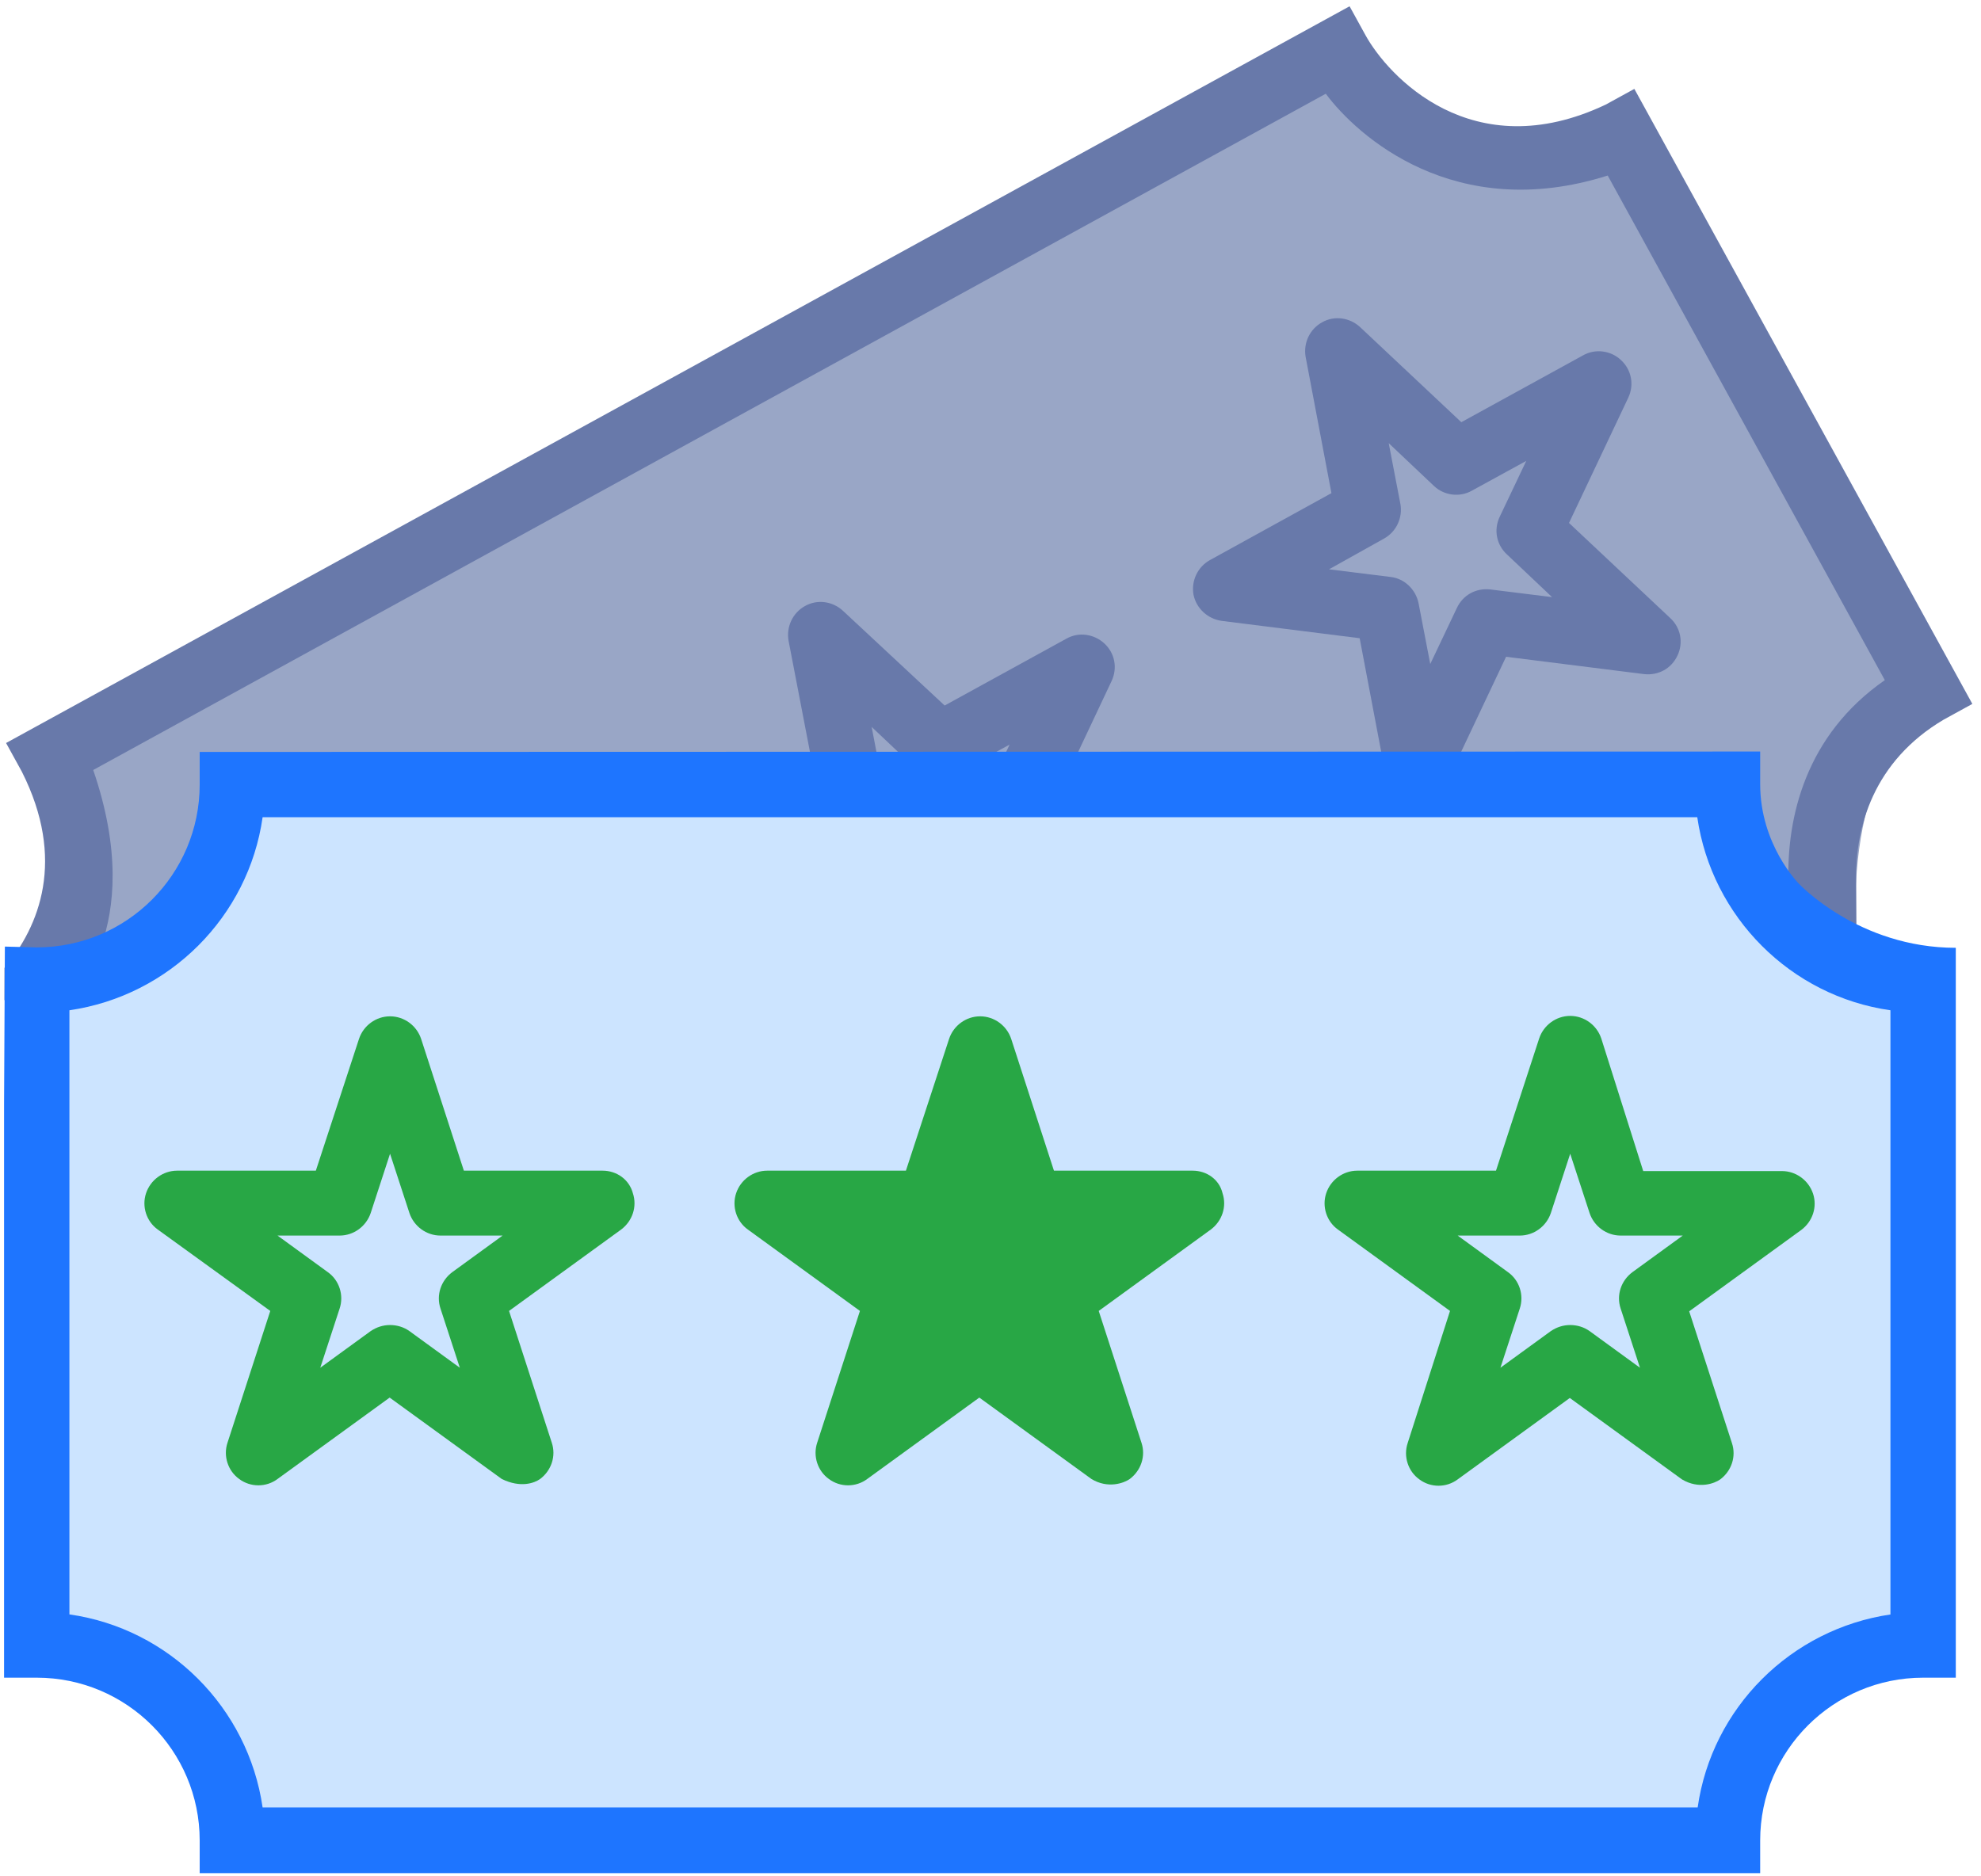 <?xml version="1.0" encoding="UTF-8"?> <svg xmlns="http://www.w3.org/2000/svg" xmlns:xlink="http://www.w3.org/1999/xlink" width="76px" height="72px" viewBox="0 0 76 72" version="1.1"><title>Icon/New Ticket Copy</title><g id="Admin" stroke="none" stroke-width="1" fill="none" fill-rule="evenodd"><g id="iPad-Air/mini-full-screen" transform="translate(-428, -471)"><g id="Show-Tickets-on-screen" transform="translate(23, 306)"><g id="Group-2" transform="translate(369.735, 151.28)"><g id="Icon/New-Ticket-Copy" transform="translate(31, 5)"><path d="M5.963,48.835 C5.397,49.308 5.182,49.424 5.316,49.182 C7.276,45.655 8.738,40.746 7.083,37.331 L55.263,10.795 C59.175,14.626 63.191,15.785 67.31,14.273 L78.653,35.87 C75.987,37.247 74.975,41.045 75.617,47.262 L5.963,48.835 Z" id="Path-2" fill="#99A6C6"></path><g id="noun_Ticket_631106" transform="translate(4.421, 8.837)" fill="#6879AA" fill-rule="nonzero"><g id="Group" transform="translate(28.194, 12.063)"><path d="M5.307,19.022 C5.508,18.744 5.601,18.403 5.539,18.048 L5.09,15.713 L6.823,17.352 C7.225,17.723 7.813,17.8 8.278,17.537 L10.382,16.393 L9.361,18.558 C9.283,18.713 9.252,18.867 9.252,19.022 L12.239,19.022 C12.192,18.945 12.131,18.867 12.053,18.806 L12.022,18.775 L14.297,13.95 C14.529,13.455 14.421,12.882 14.018,12.511 C13.616,12.14 13.028,12.063 12.564,12.326 L7.891,14.893 L3.991,11.259 C3.589,10.887 3.001,10.81 2.537,11.073 C2.057,11.336 1.81,11.877 1.902,12.403 L2.908,17.63 L1.067,18.635 C0.897,18.728 0.757,18.867 0.649,19.022 L5.307,19.022 Z" id="Path"></path><path d="M18.521,11.645 L23.813,12.31 L24.804,17.537 C24.912,18.063 25.345,18.481 25.871,18.543 C25.918,18.543 26.769,18.605 27.156,17.831 L29.43,13.022 L34.722,13.687 C35.279,13.748 35.774,13.47 36.006,12.975 C36.239,12.48 36.13,11.908 35.728,11.537 L31.844,7.887 L34.119,3.078 C34.351,2.583 34.242,2.01 33.84,1.639 C33.453,1.268 32.85,1.191 32.386,1.454 L27.713,4.021 L23.829,0.371 C23.426,-2.59861577e-14 22.838,-0.077 22.374,0.186 C21.894,0.448 21.647,0.99 21.74,1.516 L22.73,6.743 L18.072,9.31 C17.593,9.573 17.345,10.114 17.438,10.64 C17.546,11.166 17.98,11.568 18.521,11.645 Z M24.742,8.49 C25.221,8.227 25.469,7.686 25.376,7.16 L24.927,4.825 L26.66,6.464 C27.047,6.836 27.651,6.913 28.115,6.65 L30.204,5.506 L29.183,7.655 C28.95,8.15 29.059,8.722 29.461,9.093 L31.194,10.733 L28.827,10.439 C28.27,10.377 27.774,10.655 27.542,11.15 L26.521,13.3 L26.072,10.965 C25.964,10.439 25.531,10.021 25.005,9.96 L22.637,9.666 L24.742,8.49 Z" id="Shape"></path></g><path d="M62.545,3.294 L61.446,3.897 C56.324,6.325 53.09,2.799 52.224,1.222 L51.62,0.124 L0.077,28.394 L0.681,29.492 C2.383,32.863 1.362,35.431 0.015,37.023 L0.015,38.261 L2.46,38.261 C2.46,38.261 5.54,35.601 3.42,29.43 L50.707,3.48 C51.914,5.103 55.659,8.475 61.523,6.619 L72.154,25.981 C69.105,28.1 68.394,31.255 68.456,33.698 C68.456,33.76 69.167,35.956 71.071,36.776 C71.071,36.776 71.055,33.776 71.055,33.698 C71.009,31.626 71.721,29.09 74.413,27.497 L75.512,26.894 L62.545,3.294 Z" id="Path"></path></g><path d="M11.926,37.574 L11.926,38.826 C11.926,42.275 9.125,45.074 5.674,45.074 L4.452,45.043 L4.421,51.09 L4.421,73.097 L5.674,73.097 C9.125,73.097 11.926,75.896 11.926,79.345 L11.926,80.598 L71.793,80.598 L71.793,79.345 C71.793,75.896 74.594,73.097 78.045,73.097 L79.298,73.097 L79.298,45.09 C75.569,45.09 73.279,42.631 73.279,42.631 C73.279,42.631 71.793,41.146 71.793,38.811 L71.793,37.558 L11.926,37.574 Z" id="Shape" fill="#1E75FF" fill-rule="nonzero"></path><path d="M69.395,78.077 L14.34,78.077 C13.783,74.241 10.75,71.21 6.928,70.669 L6.928,47.487 C10.765,46.93 13.798,43.899 14.34,40.079 L69.38,40.079 C69.937,43.914 72.969,46.945 76.791,47.487 L76.791,70.669 L76.807,70.669 C72.969,71.226 69.937,74.257 69.395,78.077 Z" id="Path" fill="#CCE4FF"></path><path d="M50.022,53.642 L44.699,53.642 L43.059,48.585 C42.889,48.074 42.409,47.719 41.867,47.719 C41.326,47.719 40.846,48.074 40.676,48.585 L39.02,53.642 L33.697,53.642 C33.156,53.642 32.676,53.998 32.506,54.508 C32.336,55.018 32.521,55.59 32.955,55.9 L37.256,59.024 L35.616,64.081 C35.446,64.591 35.631,65.163 36.065,65.473 C36.498,65.797 37.101,65.797 37.535,65.473 L41.836,62.349 L46.138,65.473 C46.773,65.859 47.391,65.627 47.608,65.473 C48.041,65.148 48.227,64.591 48.057,64.081 L46.417,59.024 L50.718,55.9 C51.152,55.575 51.337,55.018 51.167,54.508 C51.043,53.982 50.564,53.642 50.022,53.642 Z" id="Shape" fill="#28A745" fill-rule="nonzero"></path><path d="M65.697,48.569 C65.527,48.059 65.047,47.703 64.505,47.703 C63.964,47.703 63.484,48.059 63.314,48.569 L61.658,53.642 L56.335,53.642 C55.794,53.642 55.314,53.998 55.144,54.508 C54.974,55.018 55.159,55.59 55.593,55.9 L59.894,59.024 L58.269,64.096 C58.099,64.607 58.285,65.179 58.718,65.488 C59.151,65.813 59.755,65.813 60.188,65.488 L64.49,62.364 L68.792,65.488 C69.441,65.875 70.045,65.643 70.262,65.488 C70.695,65.163 70.881,64.607 70.71,64.096 L69.07,59.039 L73.372,55.915 C73.805,55.59 73.991,55.034 73.821,54.523 C73.65,54.013 73.171,53.657 72.629,53.657 L67.306,53.657 L65.697,48.569 Z M66.888,57.539 C66.455,57.864 66.269,58.421 66.44,58.931 L67.182,61.204 L65.248,59.797 C65.031,59.642 64.768,59.565 64.505,59.565 C64.242,59.565 63.995,59.642 63.763,59.797 L61.828,61.204 L62.571,58.931 C62.741,58.421 62.556,57.848 62.122,57.539 L60.188,56.132 L62.571,56.132 C63.113,56.132 63.592,55.776 63.763,55.266 L64.505,52.992 L65.248,55.266 C65.418,55.776 65.898,56.132 66.44,56.132 L68.823,56.132 L66.888,57.539 Z" id="Shape" fill="#28A745" fill-rule="nonzero"></path><path d="M27.384,53.642 L22.061,53.642 L20.421,48.585 C20.251,48.074 19.771,47.719 19.229,47.719 C18.688,47.719 18.208,48.074 18.038,48.585 L16.382,53.642 L11.059,53.642 C10.518,53.642 10.038,53.998 9.868,54.508 C9.698,55.018 9.883,55.59 10.317,55.9 L14.634,59.024 L12.993,64.081 C12.823,64.591 13.009,65.163 13.442,65.473 C13.875,65.797 14.479,65.797 14.912,65.473 L19.214,62.349 L23.516,65.473 C24.243,65.828 24.769,65.627 24.986,65.473 C25.419,65.148 25.605,64.591 25.434,64.081 L23.794,59.024 L28.096,55.9 C28.529,55.575 28.715,55.018 28.545,54.508 C28.405,53.982 27.926,53.642 27.384,53.642 Z M21.612,57.539 C21.179,57.864 20.993,58.421 21.164,58.931 L21.906,61.204 L19.972,59.797 C19.755,59.642 19.492,59.565 19.229,59.565 C18.966,59.565 18.719,59.642 18.487,59.797 L16.552,61.204 L17.295,58.931 C17.465,58.421 17.28,57.848 16.846,57.539 L14.912,56.132 L17.295,56.132 C17.837,56.132 18.316,55.776 18.487,55.266 L19.229,52.992 L19.972,55.266 C20.142,55.776 20.622,56.132 21.164,56.132 L23.547,56.132 L21.612,57.539 Z" id="Shape" fill="#28A745" fill-rule="nonzero"></path></g></g></g></g></g></svg> 